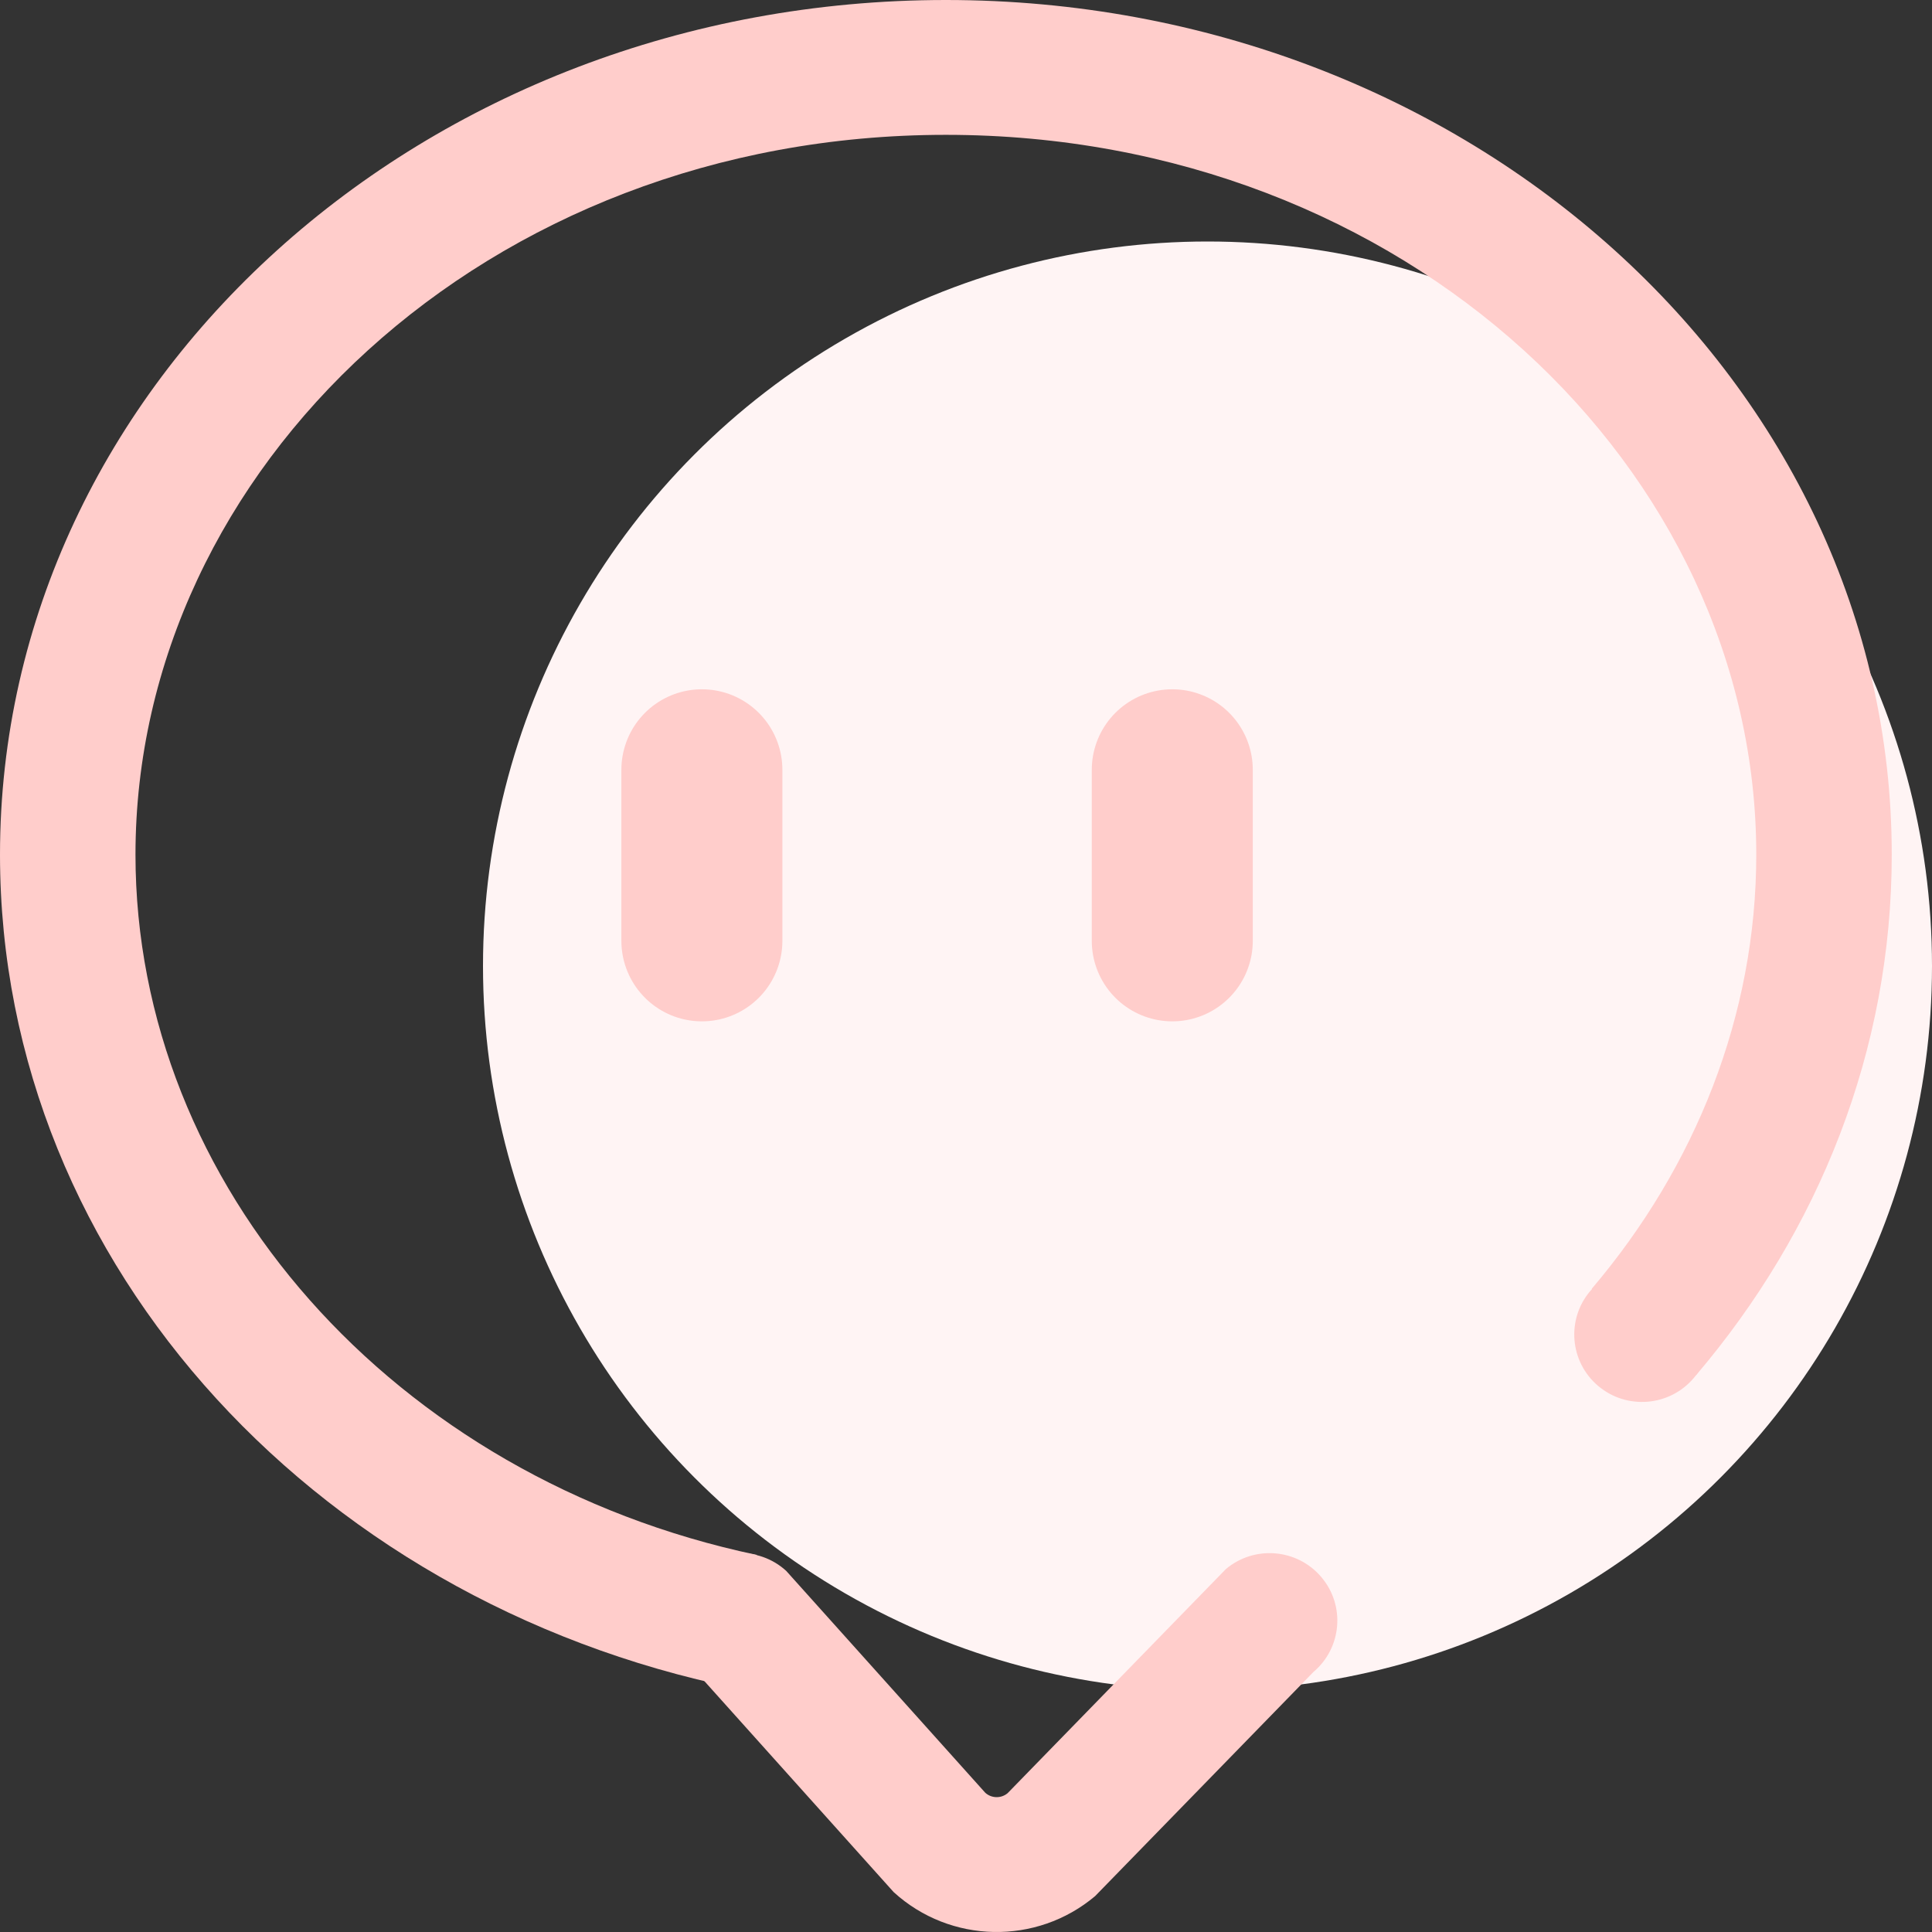 <svg width="48" height="48" viewBox="0 0 48 48" fill="none" xmlns="http://www.w3.org/2000/svg">
<rect x="0" y="0" width="48" height="48" fill="#333333" stroke="none"/>
<circle cx="30" cy="24" r="18" fill="#FFF4F4"/>
<line x1="17.438" y1="19.125" x2="17.438" y2="23.375" stroke="#FFCDCB" stroke-width="4" stroke-linecap="round"/>
<line x1="29.125" y1="19.125" x2="29.125" y2="23.375" stroke="#FFCDCB" stroke-width="4" stroke-linecap="round"/>
<path d="M39.547 32.019C42.129 28.982 43.634 25.218 43.634 21.233C43.634 11.654 34.934 3.35 23.5 3.35C12.066 3.35 3.366 11.654 3.366 21.233C3.366 29.448 9.765 36.725 18.8 38.631V42.041C8.073 40.074 0 31.505 0 21.233C0 9.506 10.521 0 23.5 0C36.479 0 47 9.506 47 21.233C47 26.101 45.187 30.586 42.137 34.168L39.547 32.019Z" fill="#FFCDCB"/>
<path fill-rule="evenodd" clip-rule="evenodd" d="M32.827 39.181C33.428 39.887 33.339 40.944 32.63 41.541L27.208 47.108C25.753 48.334 23.609 48.292 22.203 47.009L17.259 41.498C16.574 40.872 16.527 39.813 17.155 39.131C17.783 38.449 18.848 38.403 19.533 39.028L24.478 44.54C24.634 44.682 24.872 44.687 25.034 44.551L30.456 38.984C31.165 38.386 32.227 38.474 32.827 39.181Z" fill="#FFCDCB"/>
<path d="M41.943 31.931C42.622 32.562 42.66 33.622 42.026 34.298C41.392 34.975 40.327 35.012 39.647 34.381C38.968 33.75 38.93 32.69 39.564 32.014C40.198 31.337 41.263 31.3 41.943 31.931Z" fill="#FFCDCB"/>
</svg>
